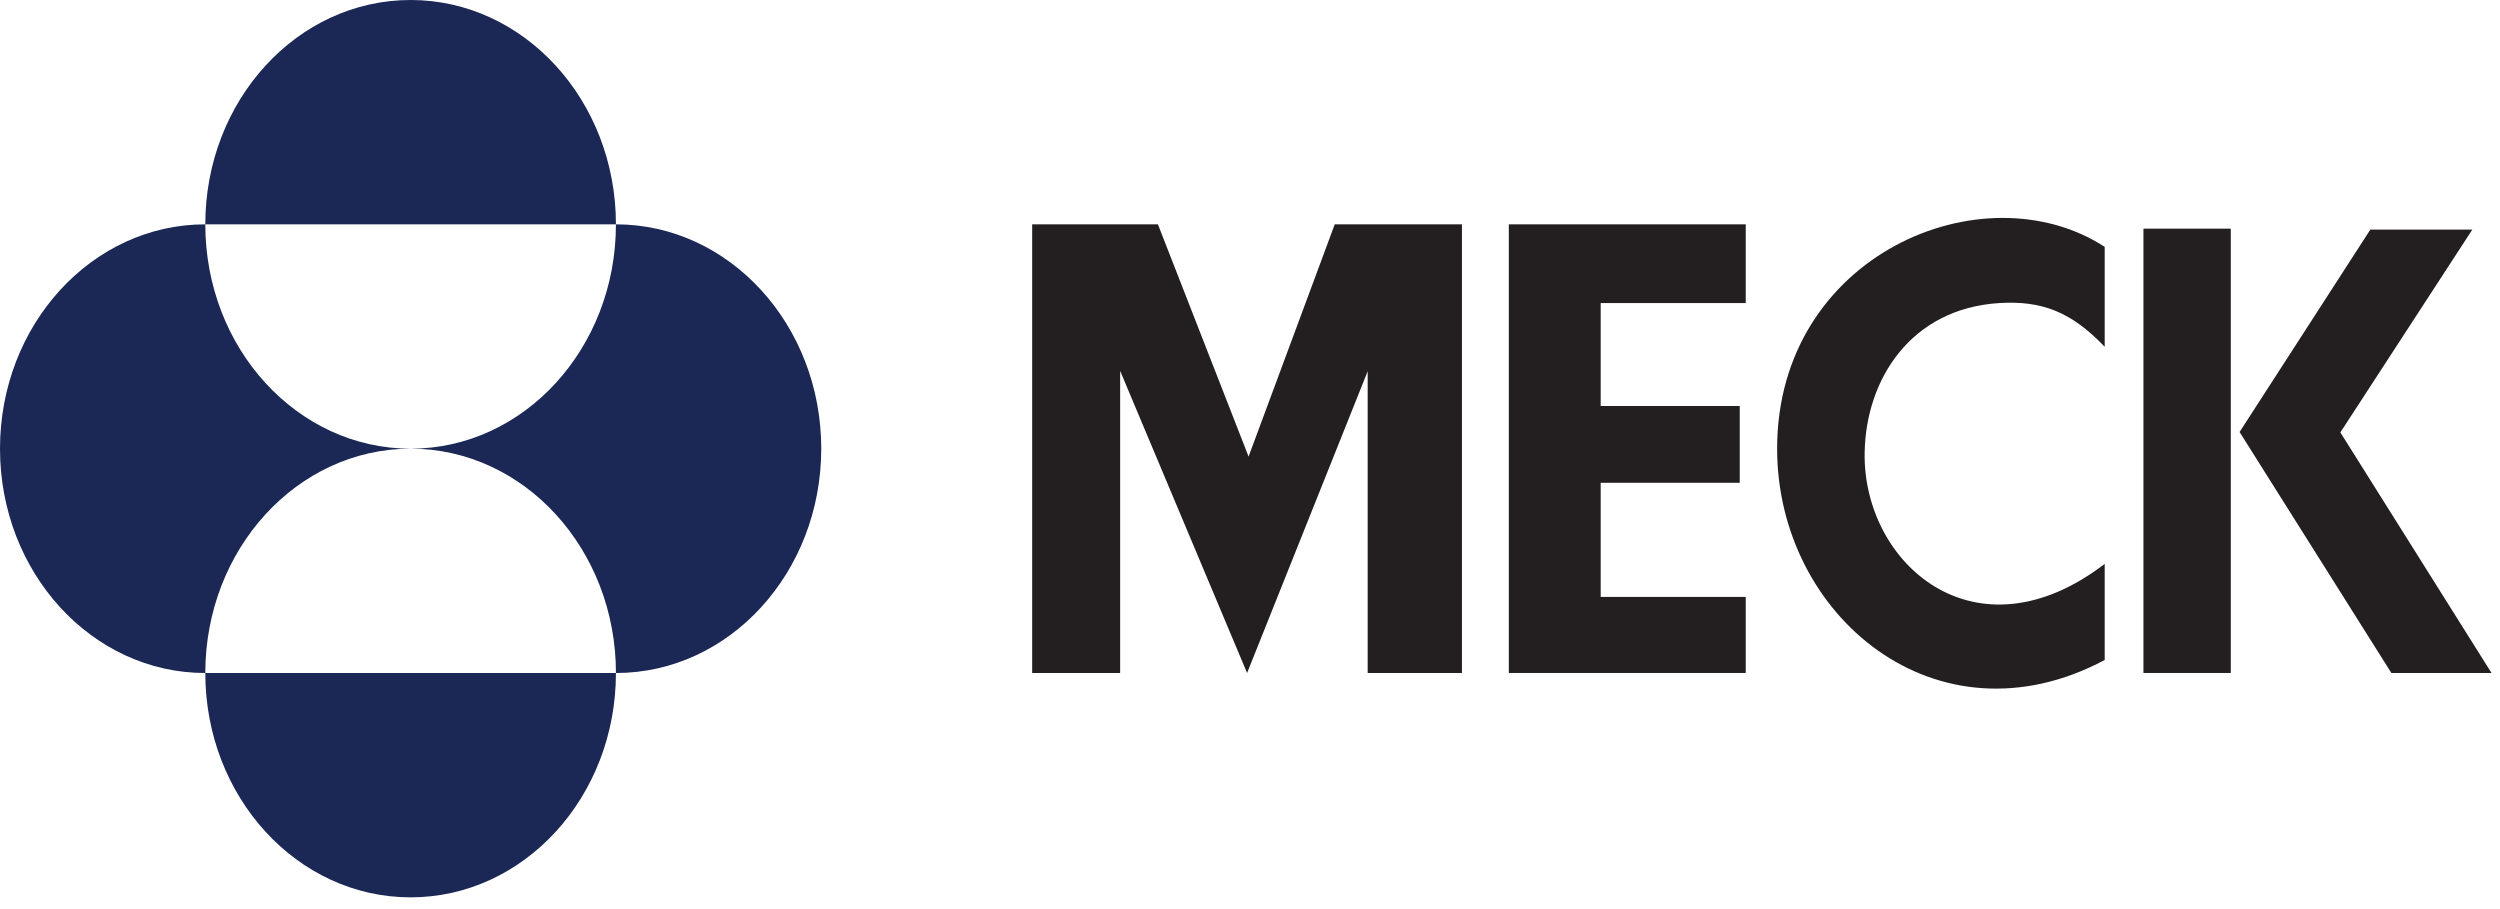 <svg width="132" height="48" viewBox="0 0 132 48" fill="none" xmlns="http://www.w3.org/2000/svg">
<path d="M70.474 11.845H77.191V35.533H72.213V19.604L65.846 35.533L59.144 19.584V35.533H54.499V11.845H61.138L65.925 24.106L70.474 11.845Z" fill="#231F20"/>
<path d="M79.666 11.845V35.533H92.175V31.517H84.516V25.491H91.858V21.437H84.516V16.002H92.175V11.845H79.666Z" fill="#231F20"/>
<path d="M93.832 23.693C93.832 32.511 102.254 39.567 111.128 34.848V29.773C104.299 35 98.356 29.761 98.453 23.896C98.519 19.998 100.917 16.291 105.554 16.002C107.834 15.861 109.378 16.48 111.128 18.31V13.033C104.716 8.881 93.832 13.45 93.832 23.693Z" fill="#231F20"/>
<path d="M113.174 35.533H117.785V12.073H113.174V35.533Z" fill="#231F20"/>
<path d="M123.571 22.831L130.538 12.124H125.153L118.25 22.81L126.264 35.533H131.552L123.571 22.831Z" fill="#231F20"/>
<path d="M10.84 11.845C10.84 5.303 15.694 0 21.68 0C27.669 0 32.521 5.303 32.521 11.845H10.84ZM10.84 35.535C10.84 28.994 15.694 23.69 21.68 23.69C15.694 23.69 10.84 18.388 10.84 11.845C4.853 11.845 0 17.148 0 23.69C0 30.233 4.853 35.535 10.84 35.535ZM10.84 35.535C10.84 42.078 15.694 47.38 21.68 47.38C27.669 47.38 32.521 42.078 32.521 35.535H10.84ZM21.68 23.69C27.669 23.69 32.521 28.994 32.521 35.535C38.508 35.535 43.362 30.233 43.362 23.69C43.362 17.148 38.508 11.845 32.521 11.845C32.521 18.388 27.669 23.69 21.68 23.69Z" fill="#1B2856"/>
</svg>

